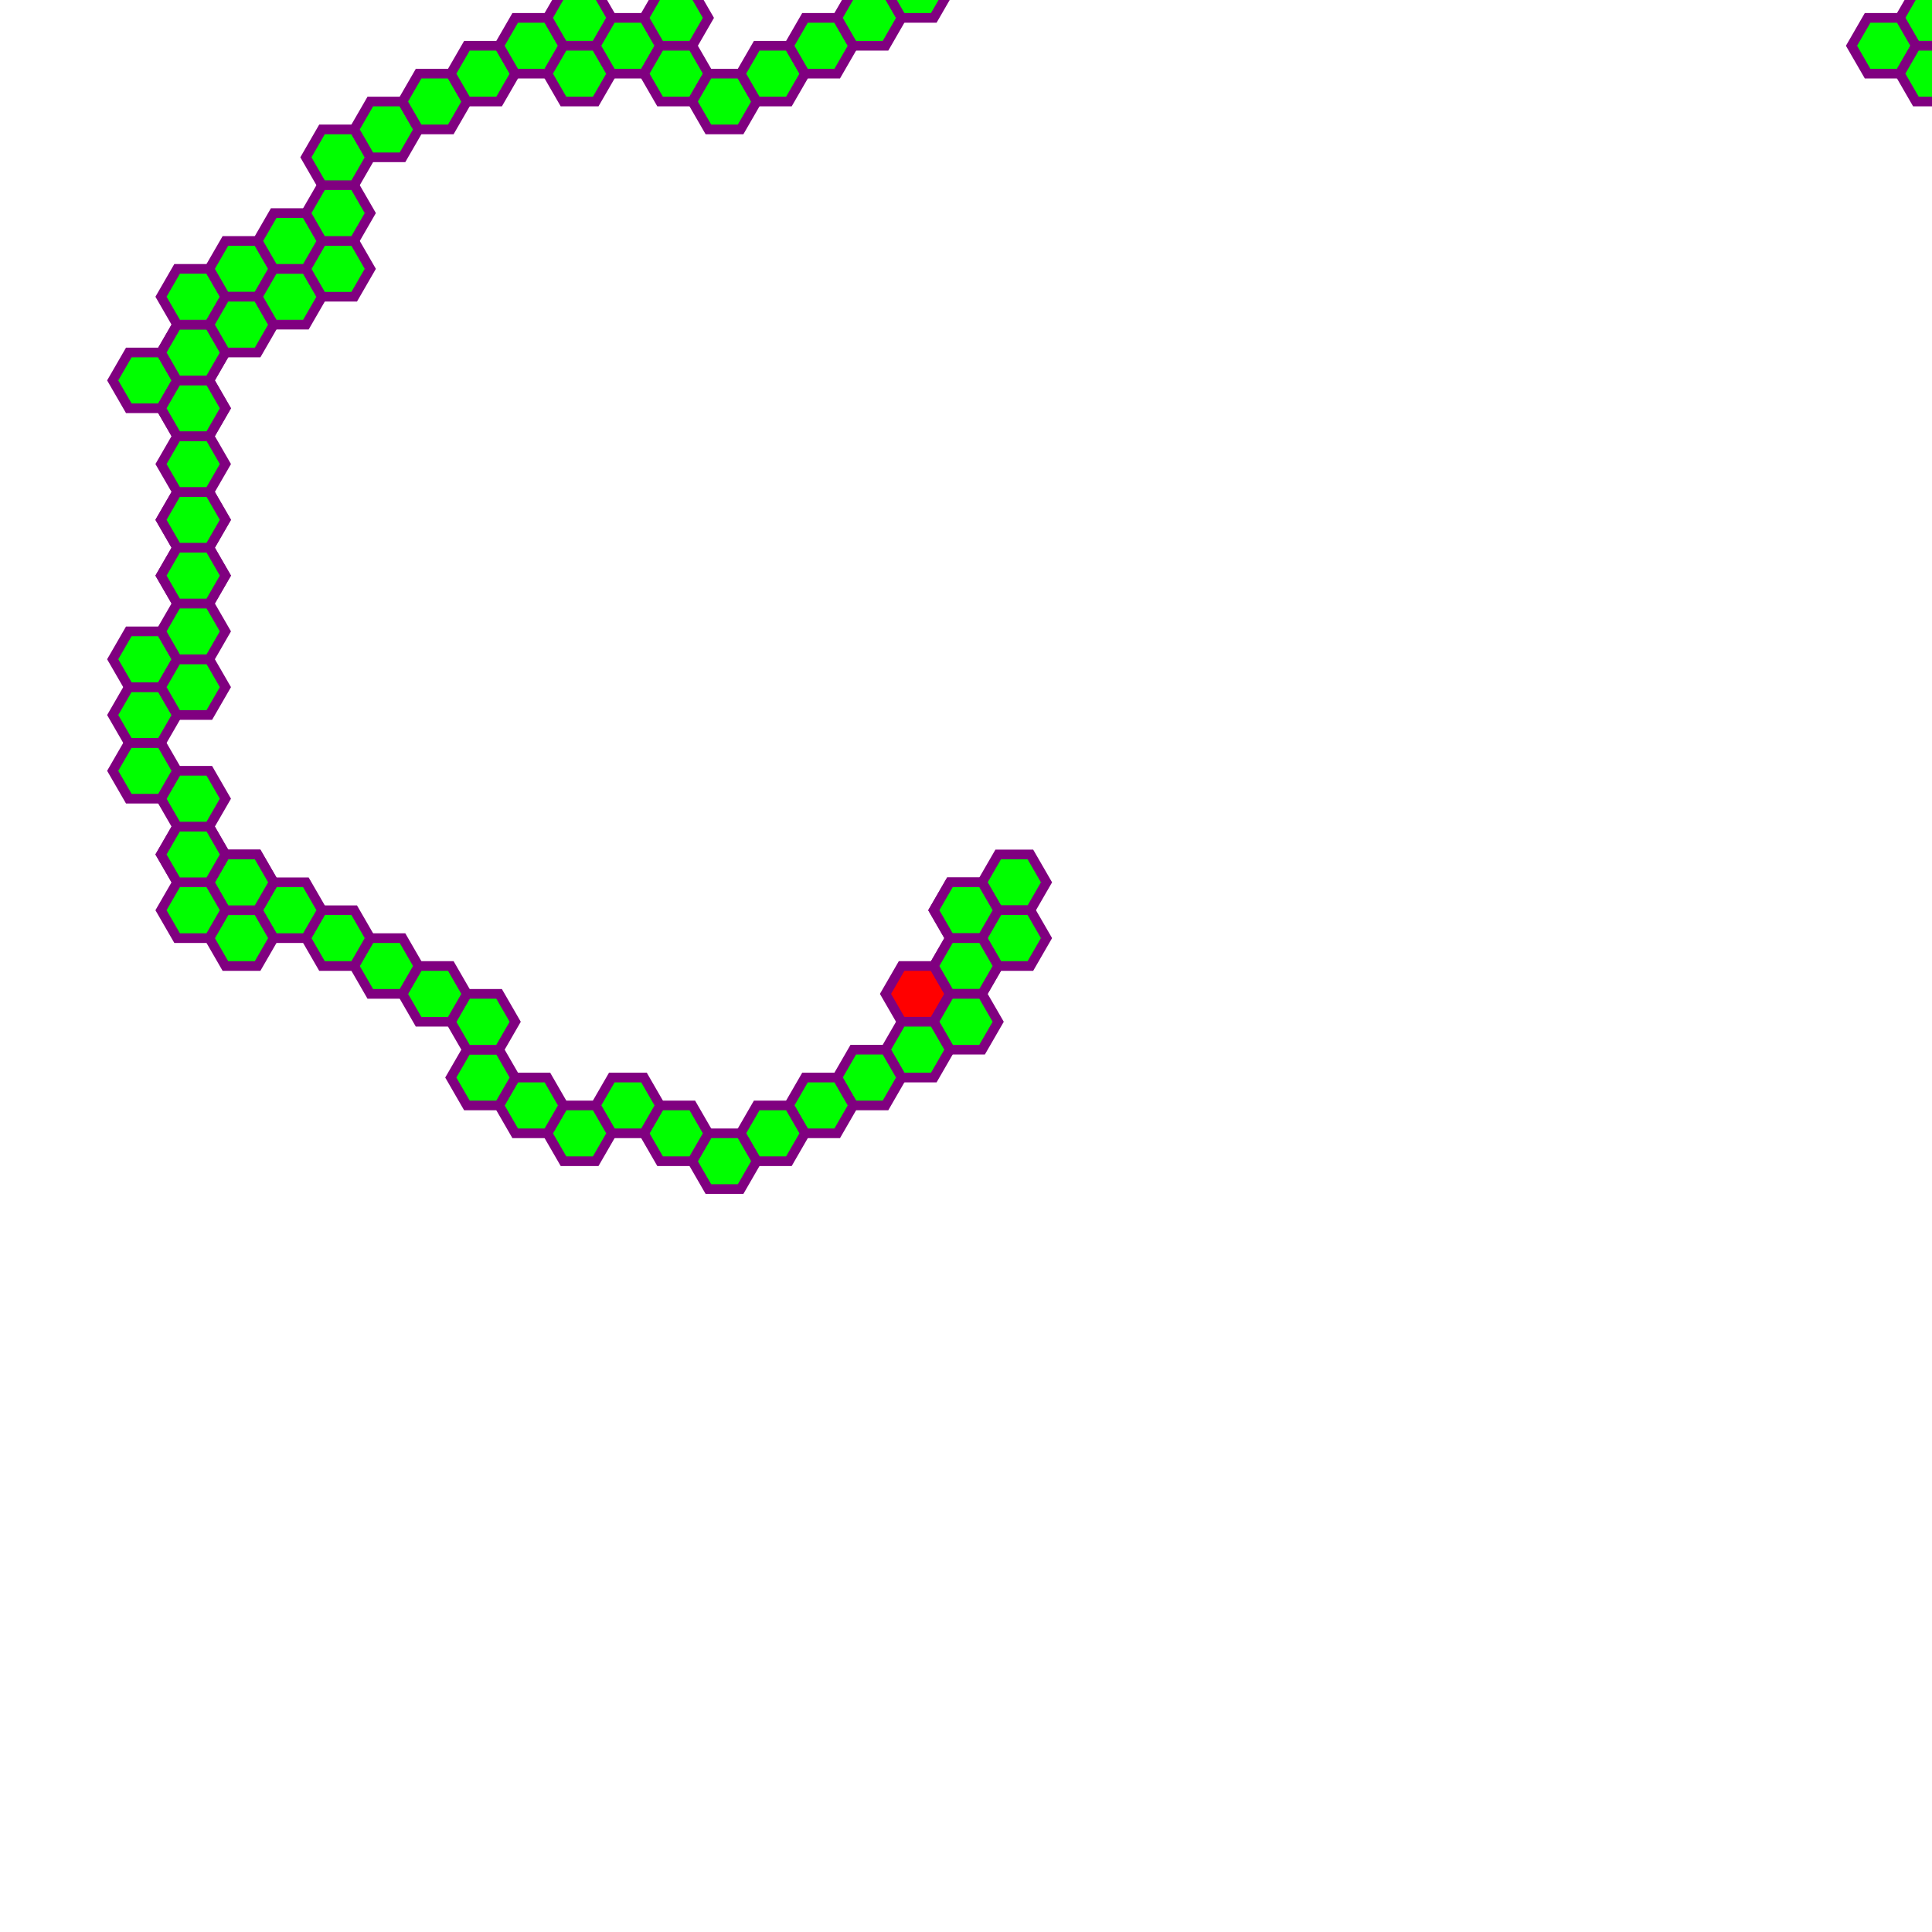 <svg width="600" height="600" xmlns="http://www.w3.org/2000/svg">
<polygon points="290.0,317.321 
280.0,317.321 
275.0,308.66 
280.0,300.0 
290.0,300.0 
295.0,308.66 
" style="fill:red;stroke:purple;stroke-width:3" />
<polygon points="305.0,308.66 
295.0,308.66 
290.0,300.0 
295.0,291.34 
305.0,291.34 
310.0,300.0 
" style="fill:pink;stroke:purple;stroke-width:3" />
<polygon points="305.0,291.34 
295.0,291.34 
290.0,282.679 
295.0,274.019 
305.0,274.019 
310.0,282.679 
" style="fill:lime;stroke:purple;stroke-width:3" />
<polygon points="320.0,282.679 
310.0,282.679 
305.0,274.019 
310.0,265.359 
320.0,265.359 
325.0,274.019 
" style="fill:lime;stroke:purple;stroke-width:3" />
<polygon points="320.0,300.0 
310.0,300.0 
305.0,291.34 
310.0,282.679 
320.0,282.679 
325.0,291.34 
" style="fill:lime;stroke:purple;stroke-width:3" />
<polygon points="305.0,291.34 
295.0,291.34 
290.0,282.679 
295.0,274.019 
305.0,274.019 
310.0,282.679 
" style="fill:lime;stroke:purple;stroke-width:3" />
<polygon points="305.0,308.66 
295.0,308.66 
290.0,300.0 
295.0,291.34 
305.0,291.34 
310.0,300.0 
" style="fill:lime;stroke:purple;stroke-width:3" />
<polygon points="305.0,325.981 
295.0,325.981 
290.0,317.321 
295.0,308.66 
305.0,308.66 
310.0,317.321 
" style="fill:lime;stroke:purple;stroke-width:3" />
<polygon points="290.0,334.641 
280.0,334.641 
275.0,325.981 
280.0,317.321 
290.0,317.321 
295.0,325.981 
" style="fill:lime;stroke:purple;stroke-width:3" />
<polygon points="275.0,343.301 
265.0,343.301 
260.0,334.641 
265.0,325.981 
275.0,325.981 
280.0,334.641 
" style="fill:lime;stroke:purple;stroke-width:3" />
<polygon points="260.0,351.962 
250.0,351.962 
245.0,343.301 
250.0,334.641 
260.0,334.641 
265.0,343.301 
" style="fill:lime;stroke:purple;stroke-width:3" />
<polygon points="245.0,360.622 
235.0,360.622 
230.0,351.962 
235.0,343.301 
245.0,343.301 
250.0,351.962 
" style="fill:lime;stroke:purple;stroke-width:3" />
<polygon points="230.0,369.282 
220.0,369.282 
215.0,360.622 
220.0,351.962 
230.0,351.962 
235.0,360.622 
" style="fill:lime;stroke:purple;stroke-width:3" />
<polygon points="215.0,360.622 
205.0,360.622 
200.0,351.962 
205.0,343.301 
215.0,343.301 
220.0,351.962 
" style="fill:lime;stroke:purple;stroke-width:3" />
<polygon points="200.0,351.962 
190.0,351.962 
185.0,343.301 
190.0,334.641 
200.0,334.641 
205.0,343.301 
" style="fill:lime;stroke:purple;stroke-width:3" />
<polygon points="185.0,360.622 
175.0,360.622 
170.0,351.962 
175.0,343.301 
185.0,343.301 
190.0,351.962 
" style="fill:lime;stroke:purple;stroke-width:3" />
<polygon points="170.0,351.962 
160.0,351.962 
155.0,343.301 
160.0,334.641 
170.0,334.641 
175.0,343.301 
" style="fill:lime;stroke:purple;stroke-width:3" />
<polygon points="155.0,343.301 
145.0,343.301 
140.0,334.641 
145.0,325.981 
155.0,325.981 
160.0,334.641 
" style="fill:lime;stroke:purple;stroke-width:3" />
<polygon points="155.0,325.981 
145.0,325.981 
140.0,317.321 
145.0,308.66 
155.0,308.66 
160.0,317.321 
" style="fill:lime;stroke:purple;stroke-width:3" />
<polygon points="140.0,317.321 
130.0,317.321 
125.0,308.66 
130.0,300.0 
140.0,300.0 
145.0,308.66 
" style="fill:lime;stroke:purple;stroke-width:3" />
<polygon points="125.0,308.66 
115.0,308.66 
110.0,300.0 
115.0,291.34 
125.0,291.34 
130.0,300.0 
" style="fill:lime;stroke:purple;stroke-width:3" />
<polygon points="110.0,300.0 
100.0,300.0 
95.0,291.34 
100.0,282.679 
110.0,282.679 
115.0,291.34 
" style="fill:lime;stroke:purple;stroke-width:3" />
<polygon points="95.0,291.34 
85.0,291.34 
80.0,282.679 
85,274.019 
95,274.019 
100.0,282.679 
" style="fill:lime;stroke:purple;stroke-width:3" />
<polygon points="80.0,282.679 
70.0,282.679 
65.0,274.019 
70,265.359 
80,265.359 
85.0,274.019 
" style="fill:lime;stroke:purple;stroke-width:3" />
<polygon points="80.0,300.0 
70.0,300.0 
65.0,291.34 
70,282.679 
80,282.679 
85.0,291.34 
" style="fill:lime;stroke:purple;stroke-width:3" />
<polygon points="80.0,282.679 
70.0,282.679 
65.0,274.019 
70,265.359 
80,265.359 
85.0,274.019 
" style="fill:lime;stroke:purple;stroke-width:3" />
<polygon points="65.0,274.019 
55.0,274.019 
50.0,265.359 
55,256.699 
65,256.699 
70.0,265.359 
" style="fill:lime;stroke:purple;stroke-width:3" />
<polygon points="65.0,291.34 
55.0,291.34 
50.0,282.679 
55,274.019 
65,274.019 
70.0,282.679 
" style="fill:lime;stroke:purple;stroke-width:3" />
<polygon points="65.0,274.019 
55.0,274.019 
50.0,265.359 
55,256.699 
65,256.699 
70.0,265.359 
" style="fill:lime;stroke:purple;stroke-width:3" />
<polygon points="65.0,256.699 
55.0,256.699 
50.0,248.038 
55,239.378 
65,239.378 
70.0,248.038 
" style="fill:lime;stroke:purple;stroke-width:3" />
<polygon points="50.0,248.038 
40.0,248.038 
35.0,239.378 
40,230.718 
50,230.718 
55.0,239.378 
" style="fill:lime;stroke:purple;stroke-width:3" />
<polygon points="50.0,230.718 
40.0,230.718 
35.0,222.058 
40,213.397 
50,213.397 
55.0,222.058 
" style="fill:lime;stroke:purple;stroke-width:3" />
<polygon points="50.0,213.397 
40.0,213.397 
35.0,204.737 
40,196.077 
50,196.077 
55.0,204.737 
" style="fill:lime;stroke:purple;stroke-width:3" />
<polygon points="65.0,222.058 
55.0,222.058 
50.0,213.397 
55,204.737 
65,204.737 
70.0,213.397 
" style="fill:lime;stroke:purple;stroke-width:3" />
<polygon points="65.0,204.737 
55.0,204.737 
50.0,196.077 
55,187.417 
65,187.417 
70.0,196.077 
" style="fill:lime;stroke:purple;stroke-width:3" />
<polygon points="65.0,187.417 
55.0,187.417 
50.0,178.756 
55,170.096 
65,170.096 
70.0,178.756 
" style="fill:lime;stroke:purple;stroke-width:3" />
<polygon points="65.0,170.096 
55.0,170.096 
50.0,161.436 
55,152.776 
65,152.776 
70.0,161.436 
" style="fill:lime;stroke:purple;stroke-width:3" />
<polygon points="65.0,187.417 
55.0,187.417 
50.0,178.756 
55,170.096 
65,170.096 
70.0,178.756 
" style="fill:lime;stroke:purple;stroke-width:3" />
<polygon points="65.0,170.096 
55.0,170.096 
50.0,161.436 
55,152.776 
65,152.776 
70.0,161.436 
" style="fill:lime;stroke:purple;stroke-width:3" />
<polygon points="65.0,152.776 
55.0,152.776 
50.0,144.115 
55,135.455 
65,135.455 
70.0,144.115 
" style="fill:lime;stroke:purple;stroke-width:3" />
<polygon points="65.0,135.455 
55.0,135.455 
50.0,126.795 
55,118.135 
65,118.135 
70.0,126.795 
" style="fill:lime;stroke:purple;stroke-width:3" />
<polygon points="65.0,118.135 
55.0,118.135 
50.0,109.474 
55,100.814 
65,100.814 
70.0,109.474 
" style="fill:lime;stroke:purple;stroke-width:3" />
<polygon points="50.0,126.795 
40.0,126.795 
35.0,118.135 
40,109.474 
50,109.474 
55.0,118.135 
" style="fill:lime;stroke:purple;stroke-width:3" />
<polygon points="65.0,135.455 
55.0,135.455 
50.0,126.795 
55,118.135 
65,118.135 
70.0,126.795 
" style="fill:lime;stroke:purple;stroke-width:3" />
<polygon points="65.0,118.135 
55.0,118.135 
50.0,109.474 
55,100.814 
65,100.814 
70.0,109.474 
" style="fill:lime;stroke:purple;stroke-width:3" />
<polygon points="65.0,100.814 
55.0,100.814 
50.0,92.154 
55,83.494 
65,83.494 
70.0,92.154 
" style="fill:lime;stroke:purple;stroke-width:3" />
<polygon points="80.0,92.154 
70.0,92.154 
65.0,83.494 
70,74.833 
80,74.833 
85.0,83.494 
" style="fill:lime;stroke:purple;stroke-width:3" />
<polygon points="80.0,109.474 
70.0,109.474 
65.0,100.814 
70,92.154 
80,92.154 
85.0,100.814 
" style="fill:lime;stroke:purple;stroke-width:3" />
<polygon points="95.0,100.814 
85.0,100.814 
80.0,92.154 
85,83.494 
95,83.494 
100.0,92.154 
" style="fill:lime;stroke:purple;stroke-width:3" />
<polygon points="110.0,92.154 
100.0,92.154 
95.0,83.494 
100.0,74.833 
110.0,74.833 
115.0,83.494 
" style="fill:lime;stroke:purple;stroke-width:3" />
<polygon points="95.0,83.494 
85.0,83.494 
80.0,74.833 
85,66.173 
95,66.173 
100.0,74.833 
" style="fill:lime;stroke:purple;stroke-width:3" />
<polygon points="110.0,74.833 
100.0,74.833 
95.0,66.173 
100.0,57.513 
110.0,57.513 
115.0,66.173 
" style="fill:lime;stroke:purple;stroke-width:3" />
<polygon points="110.0,57.513 
100.0,57.513 
95.0,48.853 
100.0,40.192 
110.0,40.192 
115.0,48.853 
" style="fill:lime;stroke:purple;stroke-width:3" />
<polygon points="125.0,48.853 
115.0,48.853 
110.0,40.192 
115.0,31.532 
125.0,31.532 
130.0,40.192 
" style="fill:lime;stroke:purple;stroke-width:3" />
<polygon points="140.0,40.192 
130.0,40.192 
125.0,31.532 
130.0,22.872 
140.0,22.872 
145.0,31.532 
" style="fill:lime;stroke:purple;stroke-width:3" />
<polygon points="155.0,31.532 
145.0,31.532 
140.0,22.872 
145.0,14.212 
155.0,14.212 
160.0,22.872 
" style="fill:lime;stroke:purple;stroke-width:3" />
<polygon points="170.0,22.872 
160.0,22.872 
155.0,14.212 
160.0,5.551 
170.0,5.551 
175.0,14.212 
" style="fill:lime;stroke:purple;stroke-width:3" />
<polygon points="185.0,14.212 
175.0,14.212 
170.0,5.551 
175.0,-3.109 
185.0,-3.109 
190.0,5.551 
" style="fill:lime;stroke:purple;stroke-width:3" />
<polygon points="185.0,31.532 
175.0,31.532 
170.0,22.872 
175.0,14.212 
185.0,14.212 
190.0,22.872 
" style="fill:lime;stroke:purple;stroke-width:3" />
<polygon points="200.0,22.872 
190.0,22.872 
185.0,14.212 
190.0,5.551 
200.0,5.551 
205.0,14.212 
" style="fill:lime;stroke:purple;stroke-width:3" />
<polygon points="215.0,14.212 
205.0,14.212 
200.0,5.551 
205.0,-3.109 
215.0,-3.109 
220.0,5.551 
" style="fill:lime;stroke:purple;stroke-width:3" />
<polygon points="215.0,31.532 
205.0,31.532 
200.0,22.872 
205.0,14.212 
215.0,14.212 
220.0,22.872 
" style="fill:lime;stroke:purple;stroke-width:3" />
<polygon points="230.0,40.192 
220.0,40.192 
215.0,31.532 
220.0,22.872 
230.0,22.872 
235.0,31.532 
" style="fill:lime;stroke:purple;stroke-width:3" />
<polygon points="245.0,31.532 
235.0,31.532 
230.0,22.872 
235.0,14.212 
245.0,14.212 
250.0,22.872 
" style="fill:lime;stroke:purple;stroke-width:3" />
<polygon points="260.0,22.872 
250.0,22.872 
245.0,14.212 
250.0,5.551 
260.0,5.551 
265.0,14.212 
" style="fill:lime;stroke:purple;stroke-width:3" />
<polygon points="275.0,14.212 
265.0,14.212 
260.0,5.551 
265.0,-3.109 
275.0,-3.109 
280.0,5.551 
" style="fill:lime;stroke:purple;stroke-width:3" />
<polygon points="290.0,5.551 
280.0,5.551 
275.0,-3.109 
280.0,-11.769 
290.0,-11.769 
295.0,-3.109 
" style="fill:lime;stroke:purple;stroke-width:3" />
<polygon points="305.0,-3.109 
295.0,-3.109 
290.0,-11.769 
295.0,-20.429 
305.0,-20.429 
310.0,-11.769 
" style="fill:lime;stroke:purple;stroke-width:3" />
<polygon points="290.0,-11.769 
280.0,-11.769 
275.0,-20.429 
280.0,-29.09 
290.0,-29.09 
295.0,-20.429 
" style="fill:lime;stroke:purple;stroke-width:3" />
<polygon points="305.0,-20.429 
295.0,-20.429 
290.0,-29.09 
295.0,-37.75 
305.0,-37.75 
310.0,-29.09 
" style="fill:lime;stroke:purple;stroke-width:3" />
<polygon points="320.0,-11.769 
310.0,-11.769 
305.0,-20.429 
310.0,-29.09 
320.0,-29.09 
325.0,-20.429 
" style="fill:lime;stroke:purple;stroke-width:3" />
<polygon points="335.0,-20.429 
325.0,-20.429 
320.0,-29.09 
325.0,-37.75 
335.0,-37.75 
340.0,-29.09 
" style="fill:lime;stroke:purple;stroke-width:3" />
<polygon points="350.0,-29.09 
340.0,-29.09 
335.0,-37.75 
340.0,-46.41 
350.0,-46.41 
355.0,-37.75 
" style="fill:lime;stroke:purple;stroke-width:3" />
<polygon points="350.0,-46.41 
340.0,-46.41 
335.0,-55.07 
340.0,-63.731 
350.0,-63.731 
355.0,-55.07 
" style="fill:lime;stroke:purple;stroke-width:3" />
<polygon points="365.0,-55.07 
355.0,-55.07 
350.0,-63.731 
355.0,-72.391 
365.0,-72.391 
370.0,-63.731 
" style="fill:lime;stroke:purple;stroke-width:3" />
<polygon points="380.0,-63.731 
370.0,-63.731 
365.0,-72.391 
370.0,-81.051 
380.0,-81.051 
385.0,-72.391 
" style="fill:lime;stroke:purple;stroke-width:3" />
<polygon points="395.0,-55.07 
385.0,-55.07 
380.0,-63.731 
385.0,-72.391 
395.0,-72.391 
400.0,-63.731 
" style="fill:lime;stroke:purple;stroke-width:3" />
<polygon points="410.0,-63.731 
400.0,-63.731 
395.0,-72.391 
400.0,-81.051 
410.0,-81.051 
415.0,-72.391 
" style="fill:lime;stroke:purple;stroke-width:3" />
<polygon points="425.0,-72.391 
415.0,-72.391 
410.0,-81.051 
415.0,-89.711 
425.0,-89.711 
430.0,-81.051 
" style="fill:lime;stroke:purple;stroke-width:3" />
<polygon points="440.0,-63.731 
430.0,-63.731 
425.0,-72.391 
430.0,-81.051 
440.0,-81.051 
445.0,-72.391 
" style="fill:lime;stroke:purple;stroke-width:3" />
<polygon points="455.0,-55.07 
445.0,-55.07 
440.0,-63.731 
445.0,-72.391 
455.0,-72.391 
460.0,-63.731 
" style="fill:lime;stroke:purple;stroke-width:3" />
<polygon points="470.0,-46.41 
460.0,-46.41 
455.0,-55.07 
460.0,-63.731 
470.0,-63.731 
475.0,-55.07 
" style="fill:lime;stroke:purple;stroke-width:3" />
<polygon points="485.0,-37.75 
475.0,-37.75 
470.0,-46.41 
475.0,-55.07 
485.0,-55.07 
490.0,-46.41 
" style="fill:lime;stroke:purple;stroke-width:3" />
<polygon points="500.0,-29.09 
490.0,-29.09 
485.0,-37.75 
490.0,-46.41 
500.0,-46.41 
505.0,-37.75 
" style="fill:lime;stroke:purple;stroke-width:3" />
<polygon points="500.0,-46.41 
490.0,-46.41 
485.0,-55.07 
490.0,-63.731 
500.0,-63.731 
505.0,-55.07 
" style="fill:lime;stroke:purple;stroke-width:3" />
<polygon points="515.0,-37.75 
505.0,-37.75 
500.0,-46.41 
505.0,-55.07 
515.0,-55.07 
520.0,-46.41 
" style="fill:lime;stroke:purple;stroke-width:3" />
<polygon points="530.0,-46.41 
520.0,-46.41 
515.0,-55.07 
520.0,-63.731 
530.0,-63.731 
535.0,-55.07 
" style="fill:lime;stroke:purple;stroke-width:3" />
<polygon points="545.0,-37.75 
535.0,-37.75 
530.0,-46.41 
535.0,-55.07 
545.0,-55.07 
550.0,-46.41 
" style="fill:lime;stroke:purple;stroke-width:3" />
<polygon points="560.0,-29.09 
550.0,-29.09 
545.0,-37.75 
550.0,-46.41 
560.0,-46.41 
565.0,-37.75 
" style="fill:lime;stroke:purple;stroke-width:3" />
<polygon points="575.0,-37.75 
565.0,-37.75 
560.0,-46.41 
565.0,-55.07 
575.0,-55.07 
580.0,-46.41 
" style="fill:lime;stroke:purple;stroke-width:3" />
<polygon points="590.0,-46.41 
580.0,-46.41 
575.0,-55.07 
580.0,-63.731 
590.0,-63.731 
595.0,-55.07 
" style="fill:lime;stroke:purple;stroke-width:3" />
<polygon points="605.0,-37.75 
595.0,-37.75 
590.0,-46.41 
595.0,-55.07 
605.0,-55.07 
610.0,-46.41 
" style="fill:lime;stroke:purple;stroke-width:3" />
<polygon points="590.0,-29.09 
580.0,-29.09 
575.0,-37.75 
580.0,-46.41 
590.0,-46.41 
595.0,-37.75 
" style="fill:lime;stroke:purple;stroke-width:3" />
<polygon points="575.0,-20.429 
565.0,-20.429 
560.0,-29.09 
565.0,-37.75 
575.0,-37.75 
580.0,-29.09 
" style="fill:lime;stroke:purple;stroke-width:3" />
<polygon points="590.0,-11.769 
580.0,-11.769 
575.0,-20.429 
580.0,-29.09 
590.0,-29.09 
595.0,-20.429 
" style="fill:lime;stroke:purple;stroke-width:3" />
<polygon points="605.0,-3.109 
595.0,-3.109 
590.0,-11.769 
595.0,-20.429 
605.0,-20.429 
610.0,-11.769 
" style="fill:lime;stroke:purple;stroke-width:3" />
<polygon points="605.0,14.212 
595.0,14.212 
590.0,5.551 
595.0,-3.109 
605.0,-3.109 
610.0,5.551 
" style="fill:lime;stroke:purple;stroke-width:3" />
<polygon points="590.0,22.872 
580.0,22.872 
575.0,14.212 
580.0,5.551 
590.0,5.551 
595.0,14.212 
" style="fill:lime;stroke:purple;stroke-width:3" />
<polygon points="605.0,31.532 
595.0,31.532 
590.0,22.872 
595.0,14.212 
605.0,14.212 
610.0,22.872 
" style="fill:lime;stroke:purple;stroke-width:3" />
<polygon points="620.0,40.192 
610.0,40.192 
605.0,31.532 
610.0,22.872 
620.0,22.872 
625.0,31.532 
" style="fill:lime;stroke:purple;stroke-width:3" />
<polygon points="635.0,48.853 
625.0,48.853 
620.0,40.192 
625.0,31.532 
635.0,31.532 
640.0,40.192 
" style="fill:lime;stroke:purple;stroke-width:3" />
<polygon points="635.0,66.173 
625.0,66.173 
620.0,57.513 
625.0,48.853 
635.0,48.853 
640.0,57.513 
" style="fill:lime;stroke:purple;stroke-width:3" />
<polygon points="635.0,48.853 
625.0,48.853 
620.0,40.192 
625.0,31.532 
635.0,31.532 
640.0,40.192 
" style="fill:lime;stroke:purple;stroke-width:3" />
<polygon points="650.0,57.513 
640.0,57.513 
635.0,48.853 
640.0,40.192 
650.0,40.192 
655.0,48.853 
" style="fill:lime;stroke:purple;stroke-width:3" />
<polygon points="665.0,66.173 
655.0,66.173 
650.0,57.513 
655.0,48.853 
665.0,48.853 
670.0,57.513 
" style="fill:lime;stroke:purple;stroke-width:3" />
<polygon points="665.0,83.494 
655.0,83.494 
650.0,74.833 
655.0,66.173 
665.0,66.173 
670.0,74.833 
" style="fill:lime;stroke:purple;stroke-width:3" />
<polygon points="680.0,92.154 
670.0,92.154 
665.0,83.494 
670.0,74.833 
680.0,74.833 
685.0,83.494 
" style="fill:lime;stroke:purple;stroke-width:3" />
<polygon points="680.0,109.474 
670.0,109.474 
665.0,100.814 
670.0,92.154 
680.0,92.154 
685.0,100.814 
" style="fill:lime;stroke:purple;stroke-width:3" />
<polygon points="695.0,118.135 
685.0,118.135 
680.0,109.474 
685.0,100.814 
695.0,100.814 
700.0,109.474 
" style="fill:lime;stroke:purple;stroke-width:3" />
<polygon points="710.0,126.795 
700.0,126.795 
695.0,118.135 
700.0,109.474 
710.0,109.474 
715.0,118.135 
" style="fill:lime;stroke:purple;stroke-width:3" />
<polygon points="725.0,135.455 
715.0,135.455 
710.0,126.795 
715.0,118.135 
725.0,118.135 
730.0,126.795 
" style="fill:lime;stroke:purple;stroke-width:3" />
<polygon points="740.0,144.115 
730.0,144.115 
725.0,135.455 
730.0,126.795 
740.0,126.795 
745.0,135.455 
" style="fill:lime;stroke:purple;stroke-width:3" />
<polygon points="755.0,152.776 
745.0,152.776 
740.0,144.115 
745.0,135.455 
755.0,135.455 
760.0,144.115 
" style="fill:lime;stroke:purple;stroke-width:3" />
<polygon points="770.0,161.436 
760.0,161.436 
755.0,152.776 
760.0,144.115 
770.0,144.115 
775.0,152.776 
" style="fill:lime;stroke:purple;stroke-width:3" />
<polygon points="770.0,144.115 
760.0,144.115 
755.0,135.455 
760.0,126.795 
770.0,126.795 
775.0,135.455 
" style="fill:lime;stroke:purple;stroke-width:3" />
<polygon points="770.0,161.436 
760.0,161.436 
755.0,152.776 
760.0,144.115 
770.0,144.115 
775.0,152.776 
" style="fill:lime;stroke:purple;stroke-width:3" />
<polygon points="770.0,178.756 
760.0,178.756 
755.0,170.096 
760.0,161.436 
770.0,161.436 
775.0,170.096 
" style="fill:lime;stroke:purple;stroke-width:3" />
<polygon points="755.0,170.096 
745.0,170.096 
740.0,161.436 
745.0,152.776 
755.0,152.776 
760.0,161.436 
" style="fill:lime;stroke:purple;stroke-width:3" />
<polygon points="770.0,178.756 
760.0,178.756 
755.0,170.096 
760.0,161.436 
770.0,161.436 
775.0,170.096 
" style="fill:lime;stroke:purple;stroke-width:3" />
<polygon points="770.0,196.077 
760.0,196.077 
755.0,187.417 
760.0,178.756 
770.0,178.756 
775.0,187.417 
" style="fill:lime;stroke:purple;stroke-width:3" />
<polygon points="770.0,213.397 
760.0,213.397 
755.0,204.737 
760.0,196.077 
770.0,196.077 
775.0,204.737 
" style="fill:lime;stroke:purple;stroke-width:3" />
<polygon points="755.0,204.737 
745.0,204.737 
740.0,196.077 
745.0,187.417 
755.0,187.417 
760.0,196.077 
" style="fill:lime;stroke:purple;stroke-width:3" />
<polygon points="755.0,222.058 
745.0,222.058 
740.0,213.397 
745.0,204.737 
755.0,204.737 
760.0,213.397 
" style="fill:lime;stroke:purple;stroke-width:3" />
<polygon points="770.0,230.718 
760.0,230.718 
755.0,222.058 
760.0,213.397 
770.0,213.397 
775.0,222.058 
" style="fill:lime;stroke:purple;stroke-width:3" />
<polygon points="785.0,239.378 
775.0,239.378 
770.0,230.718 
775.0,222.058 
785.0,222.058 
790.0,230.718 
" style="fill:lime;stroke:purple;stroke-width:3" />
<polygon points="785.0,256.699 
775.0,256.699 
770.0,248.038 
775.0,239.378 
785.0,239.378 
790.0,248.038 
" style="fill:lime;stroke:purple;stroke-width:3" />
<polygon points="785.0,274.019 
775.0,274.019 
770.0,265.359 
775.0,256.699 
785.0,256.699 
790.0,265.359 
" style="fill:lime;stroke:purple;stroke-width:3" />
<polygon points="785.0,291.34 
775.0,291.34 
770.0,282.679 
775.0,274.019 
785.0,274.019 
790.0,282.679 
" style="fill:lime;stroke:purple;stroke-width:3" />
<polygon points="770.0,300.0 
760.0,300.0 
755.0,291.34 
760.0,282.679 
770.0,282.679 
775.0,291.34 
" style="fill:lime;stroke:purple;stroke-width:3" />
<polygon points="770.0,317.321 
760.0,317.321 
755.0,308.66 
760.0,300.0 
770.0,300.0 
775.0,308.66 
" style="fill:lime;stroke:purple;stroke-width:3" />
<polygon points="770.0,334.641 
760.0,334.641 
755.0,325.981 
760.0,317.321 
770.0,317.321 
775.0,325.981 
" style="fill:lime;stroke:purple;stroke-width:3" />
<polygon points="785.0,343.301 
775.0,343.301 
770.0,334.641 
775.0,325.981 
785.0,325.981 
790.0,334.641 
" style="fill:lime;stroke:purple;stroke-width:3" />
<polygon points="785.0,325.981 
775.0,325.981 
770.0,317.321 
775.0,308.66 
785.0,308.66 
790.0,317.321 
" style="fill:lime;stroke:purple;stroke-width:3" />
<polygon points="800.0,317.321 
790.0,317.321 
785.0,308.66 
790.0,300.0 
800.0,300.0 
805.0,308.66 
" style="fill:lime;stroke:purple;stroke-width:3" />
<polygon points="800.0,334.641 
790.0,334.641 
785.0,325.981 
790.0,317.321 
800.0,317.321 
805.0,325.981 
" style="fill:lime;stroke:purple;stroke-width:3" />
<polygon points="800.0,351.962 
790.0,351.962 
785.0,343.301 
790.0,334.641 
800.0,334.641 
805.0,343.301 
" style="fill:lime;stroke:purple;stroke-width:3" />
<polygon points="800.0,369.282 
790.0,369.282 
785.0,360.622 
790.0,351.962 
800.0,351.962 
805.0,360.622 
" style="fill:lime;stroke:purple;stroke-width:3" />
<polygon points="800.0,386.603 
790.0,386.603 
785.0,377.942 
790.0,369.282 
800.0,369.282 
805.0,377.942 
" style="fill:lime;stroke:purple;stroke-width:3" />
<polygon points="800.0,403.923 
790.0,403.923 
785.0,395.263 
790.0,386.603 
800.0,386.603 
805.0,395.263 
" style="fill:lime;stroke:purple;stroke-width:3" />
<polygon points="800.0,421.244 
790.0,421.244 
785.0,412.583 
790.0,403.923 
800.0,403.923 
805.0,412.583 
" style="fill:lime;stroke:purple;stroke-width:3" />
<polygon points="785.0,412.583 
775.0,412.583 
770.0,403.923 
775.0,395.263 
785.0,395.263 
790.0,403.923 
" style="fill:lime;stroke:purple;stroke-width:3" />
<polygon points="785.0,429.904 
775.0,429.904 
770.0,421.244 
775.0,412.583 
785.0,412.583 
790.0,421.244 
" style="fill:lime;stroke:purple;stroke-width:3" />
<polygon points="785.0,412.583 
775.0,412.583 
770.0,403.923 
775.0,395.263 
785.0,395.263 
790.0,403.923 
" style="fill:lime;stroke:purple;stroke-width:3" />
<polygon points="785.0,429.904 
775.0,429.904 
770.0,421.244 
775.0,412.583 
785.0,412.583 
790.0,421.244 
" style="fill:lime;stroke:purple;stroke-width:3" />
<polygon points="785.0,412.583 
775.0,412.583 
770.0,403.923 
775.0,395.263 
785.0,395.263 
790.0,403.923 
" style="fill:lime;stroke:purple;stroke-width:3" />
<polygon points="800.0,421.244 
790.0,421.244 
785.0,412.583 
790.0,403.923 
800.0,403.923 
805.0,412.583 
" style="fill:lime;stroke:purple;stroke-width:3" />
<polygon points="800.0,438.564 
790.0,438.564 
785.0,429.904 
790.0,421.244 
800.0,421.244 
805.0,429.904 
" style="fill:lime;stroke:purple;stroke-width:3" />
<polygon points="800.0,455.885 
790.0,455.885 
785.0,447.224 
790.0,438.564 
800.0,438.564 
805.0,447.224 
" style="fill:lime;stroke:purple;stroke-width:3" />
<polygon points="785.0,464.545 
775.0,464.545 
770.0,455.885 
775.0,447.224 
785.0,447.224 
790.0,455.885 
" style="fill:lime;stroke:purple;stroke-width:3" />
<polygon points="785.0,481.865 
775.0,481.865 
770.0,473.205 
775.0,464.545 
785.0,464.545 
790.0,473.205 
" style="fill:lime;stroke:purple;stroke-width:3" />
<polygon points="800.0,473.205 
790.0,473.205 
785.0,464.545 
790.0,455.885 
800.0,455.885 
805.0,464.545 
" style="fill:lime;stroke:purple;stroke-width:3" />
<polygon points="800.0,490.526 
790.0,490.526 
785.0,481.865 
790.0,473.205 
800.0,473.205 
805.0,481.865 
" style="fill:lime;stroke:purple;stroke-width:3" />
<polygon points="800.0,507.846 
790.0,507.846 
785.0,499.186 
790.0,490.526 
800.0,490.526 
805.0,499.186 
" style="fill:lime;stroke:purple;stroke-width:3" />
<polygon points="800.0,525.167 
790.0,525.167 
785.0,516.506 
790.0,507.846 
800.0,507.846 
805.0,516.506 
" style="fill:lime;stroke:purple;stroke-width:3" />
<polygon points="800.0,542.487 
790.0,542.487 
785.0,533.827 
790.0,525.167 
800.0,525.167 
805.0,533.827 
" style="fill:lime;stroke:purple;stroke-width:3" />
<polygon points="800.0,559.808 
790.0,559.808 
785.0,551.147 
790.0,542.487 
800.0,542.487 
805.0,551.147 
" style="fill:lime;stroke:purple;stroke-width:3" />
<polygon points="785.0,551.147 
775.0,551.147 
770.0,542.487 
775.0,533.827 
785.0,533.827 
790.0,542.487 
" style="fill:lime;stroke:purple;stroke-width:3" />
<polygon points="800.0,542.487 
790.0,542.487 
785.0,533.827 
790.0,525.167 
800.0,525.167 
805.0,533.827 
" style="fill:lime;stroke:purple;stroke-width:3" />
<polygon points="800.0,559.808 
790.0,559.808 
785.0,551.147 
790.0,542.487 
800.0,542.487 
805.0,551.147 
" style="fill:lime;stroke:purple;stroke-width:3" />
<polygon points="800.0,577.128 
790.0,577.128 
785.0,568.468 
790.0,559.808 
800.0,559.808 
805.0,568.468 
" style="fill:lime;stroke:purple;stroke-width:3" />
<polygon points="785.0,585.788 
775.0,585.788 
770.0,577.128 
775.0,568.468 
785.0,568.468 
790.0,577.128 
" style="fill:lime;stroke:purple;stroke-width:3" />
<polygon points="785.0,603.109 
775.0,603.109 
770.0,594.449 
775.0,585.788 
785.0,585.788 
790.0,594.449 
" style="fill:lime;stroke:purple;stroke-width:3" />
<polygon points="785.0,620.429 
775.0,620.429 
770.0,611.769 
775.0,603.109 
785.0,603.109 
790.0,611.769 
" style="fill:lime;stroke:purple;stroke-width:3" />
<polygon points="785.0,637.75 
775.0,637.75 
770.0,629.09 
775.0,620.429 
785.0,620.429 
790.0,629.09 
" style="fill:lime;stroke:purple;stroke-width:3" />
<polygon points="785.0,655.07 
775.0,655.07 
770.0,646.41 
775.0,637.75 
785.0,637.75 
790.0,646.41 
" style="fill:lime;stroke:purple;stroke-width:3" />
<polygon points="800.0,646.41 
790.0,646.41 
785.0,637.75 
790.0,629.09 
800.0,629.09 
805.0,637.75 
" style="fill:lime;stroke:purple;stroke-width:3" />
<polygon points="785.0,637.75 
775.0,637.75 
770.0,629.09 
775.0,620.429 
785.0,620.429 
790.0,629.09 
" style="fill:lime;stroke:purple;stroke-width:3" />
<polygon points="785.0,655.07 
775.0,655.07 
770.0,646.41 
775.0,637.75 
785.0,637.75 
790.0,646.41 
" style="fill:lime;stroke:purple;stroke-width:3" />
</svg>
